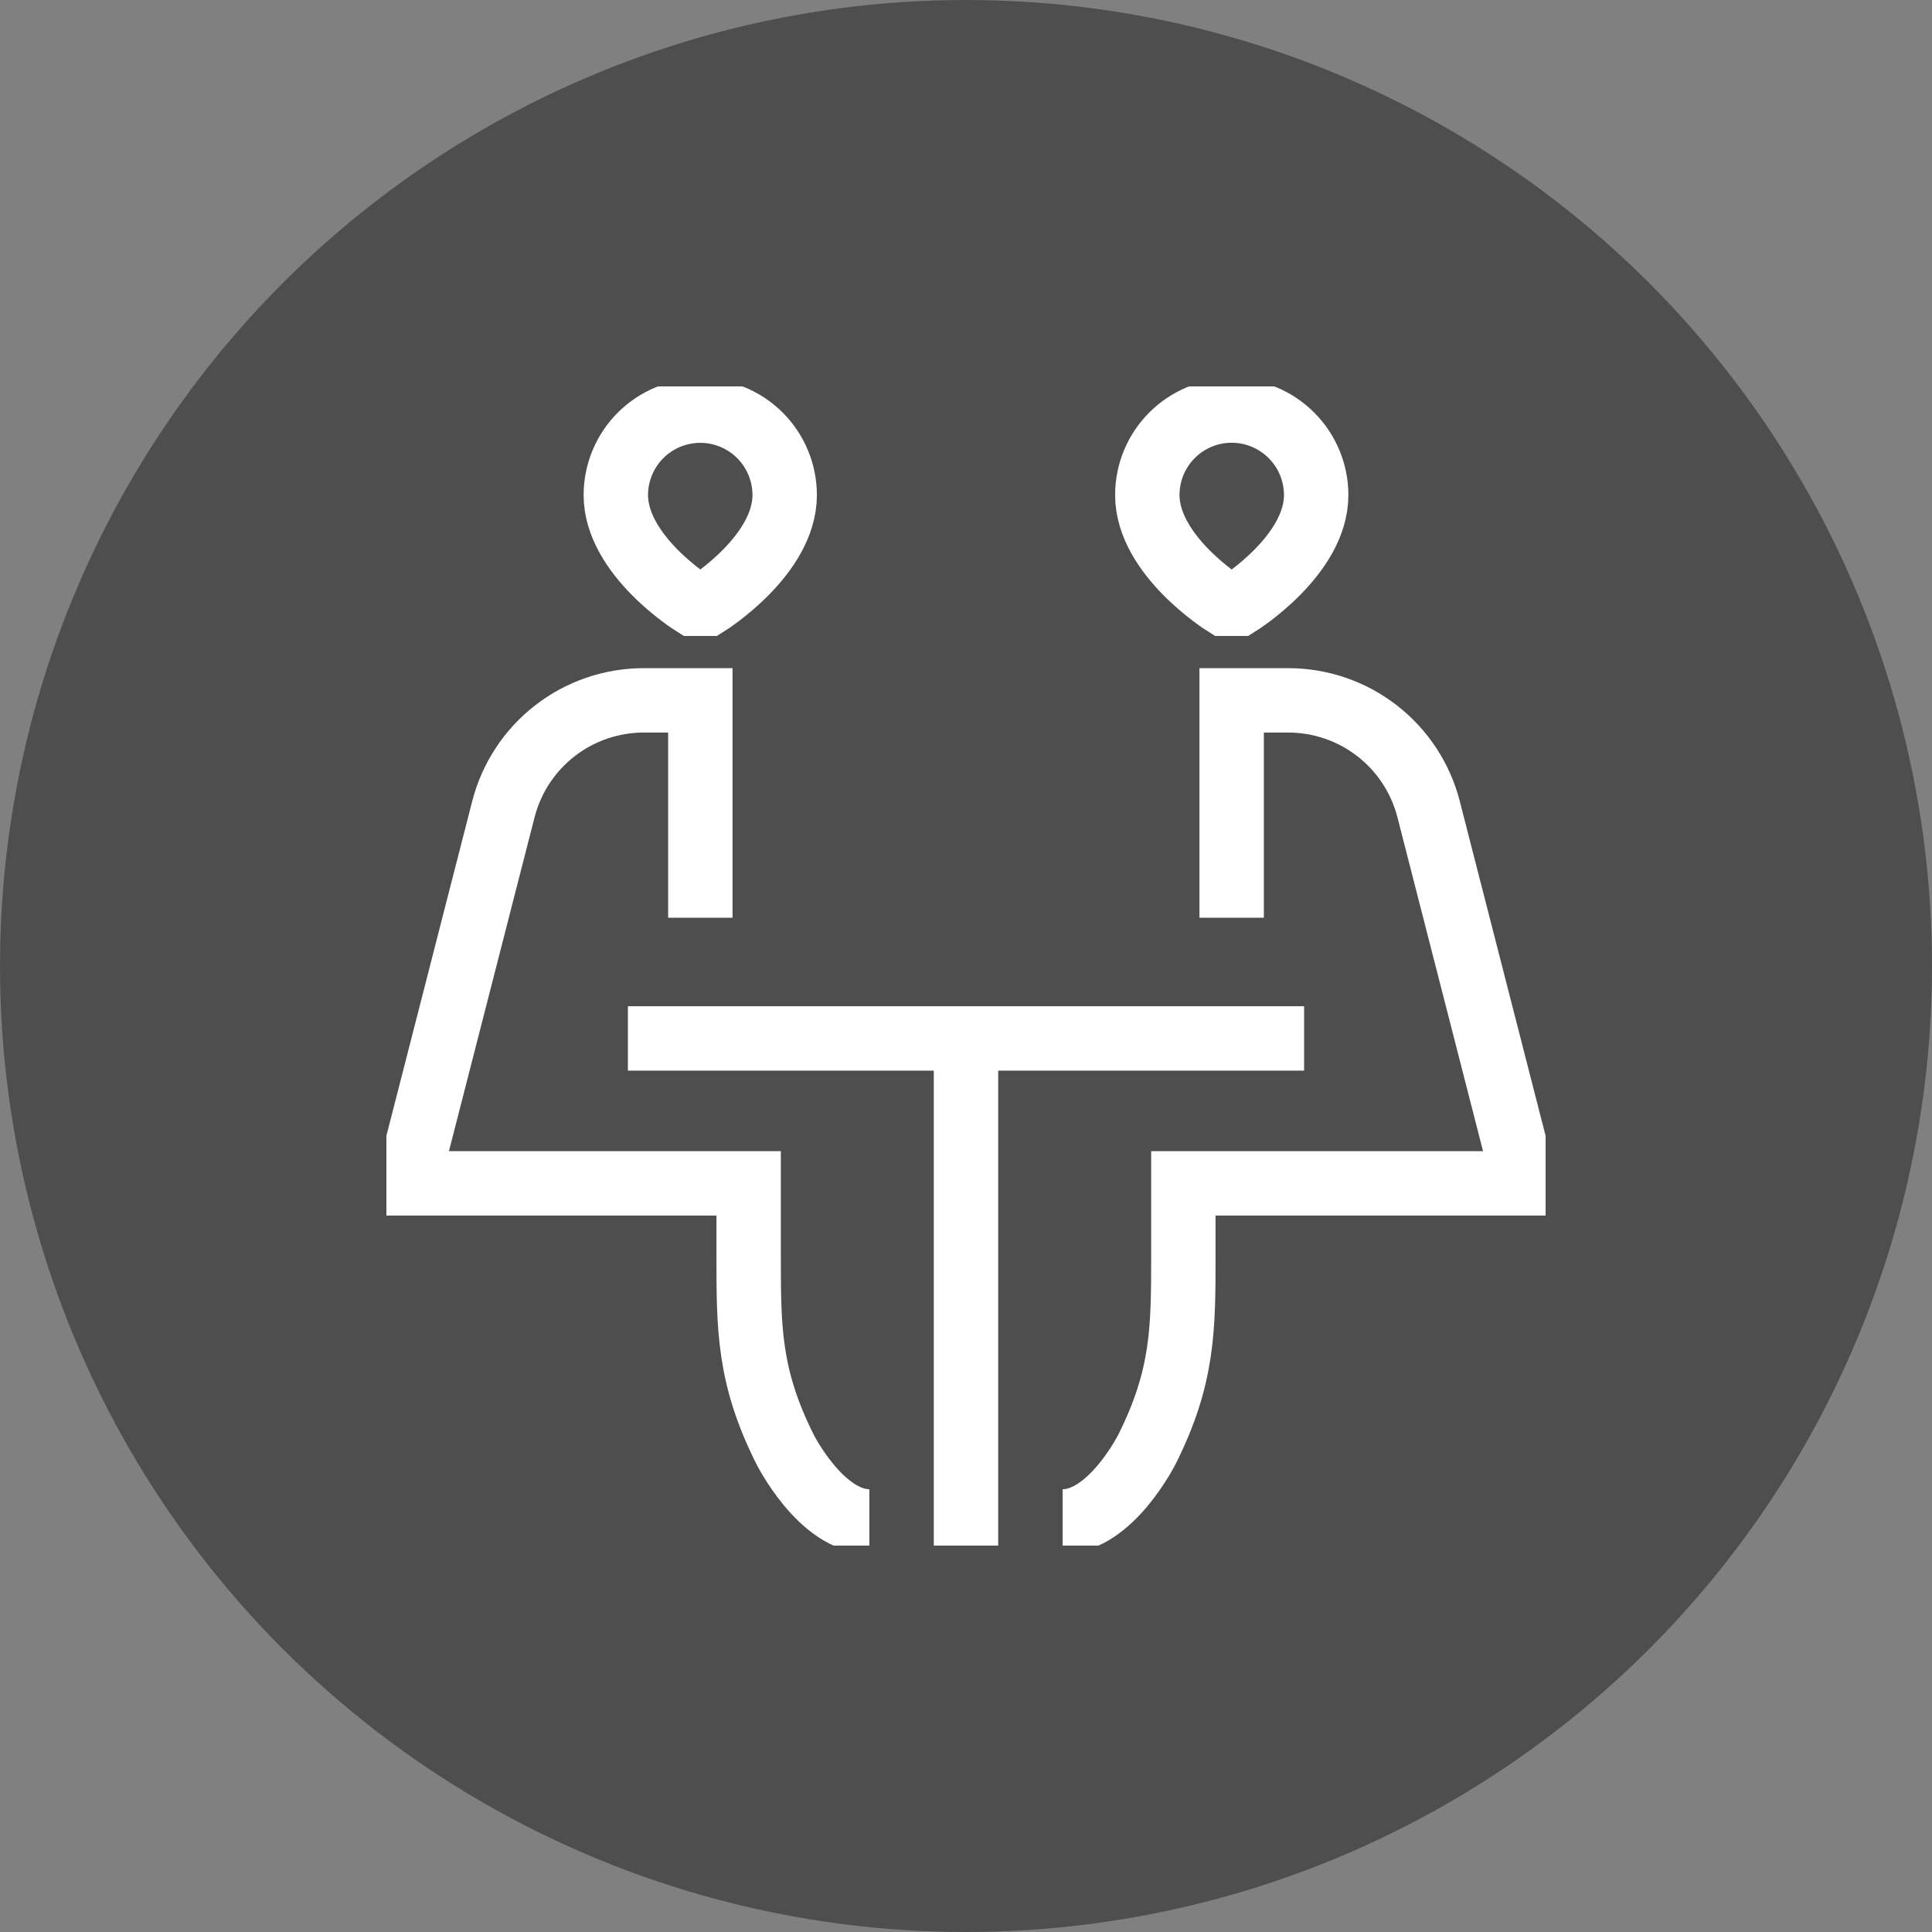 <svg width="60" height="60" viewBox="0 0 60 60" fill="none" xmlns="http://www.w3.org/2000/svg">
<rect x="0" y="0" width="60" height="60" fill="#808080" stroke="none"/>
<circle cx="30" cy="30" r="30" fill="#4E4E4E"/>
<g clip-path="url(#clip0_4065_731)">
<path d="M19.5 32.25H40.5M30 32.25V48M21.75 28.5V21.75H19.992C18.993 21.75 18.023 22.082 17.233 22.695C16.444 23.307 15.881 24.165 15.633 25.133L12.75 36.375V36.75H23.25V39C23.25 41.25 23.25 42.75 24.375 45C24.375 45 25.5 47.25 27 47.25M38.25 28.5V21.75H40.008C41.007 21.75 41.977 22.082 42.767 22.695C43.556 23.307 44.119 24.165 44.367 25.133L47.25 36.375V36.75H36.75V39C36.75 41.25 36.75 42.75 35.625 45C35.625 45 34.5 47.25 33 47.25M21.525 18.75C21.525 18.75 19.125 17.25 19.125 15.375C19.125 14.68 19.401 14.013 19.893 13.521C20.385 13.029 21.052 12.753 21.747 12.753C22.442 12.753 23.109 13.029 23.601 13.521C24.093 14.013 24.369 14.68 24.369 15.375C24.369 17.25 21.975 18.75 21.975 18.75H21.525ZM38.475 18.75C38.475 18.75 40.875 17.25 40.875 15.375C40.875 14.679 40.598 14.011 40.106 13.519C39.614 13.027 38.946 12.75 38.25 12.75C36.801 12.75 35.631 13.926 35.631 15.375C35.631 17.25 38.025 18.75 38.025 18.75H38.475Z" stroke="white" stroke-width="2"/>
</g>
<defs>
<clipPath id="clip0_4065_731">
<rect width="36" height="36" fill="white" transform="translate(12 12)"/>
</clipPath>
</defs>
</svg>
